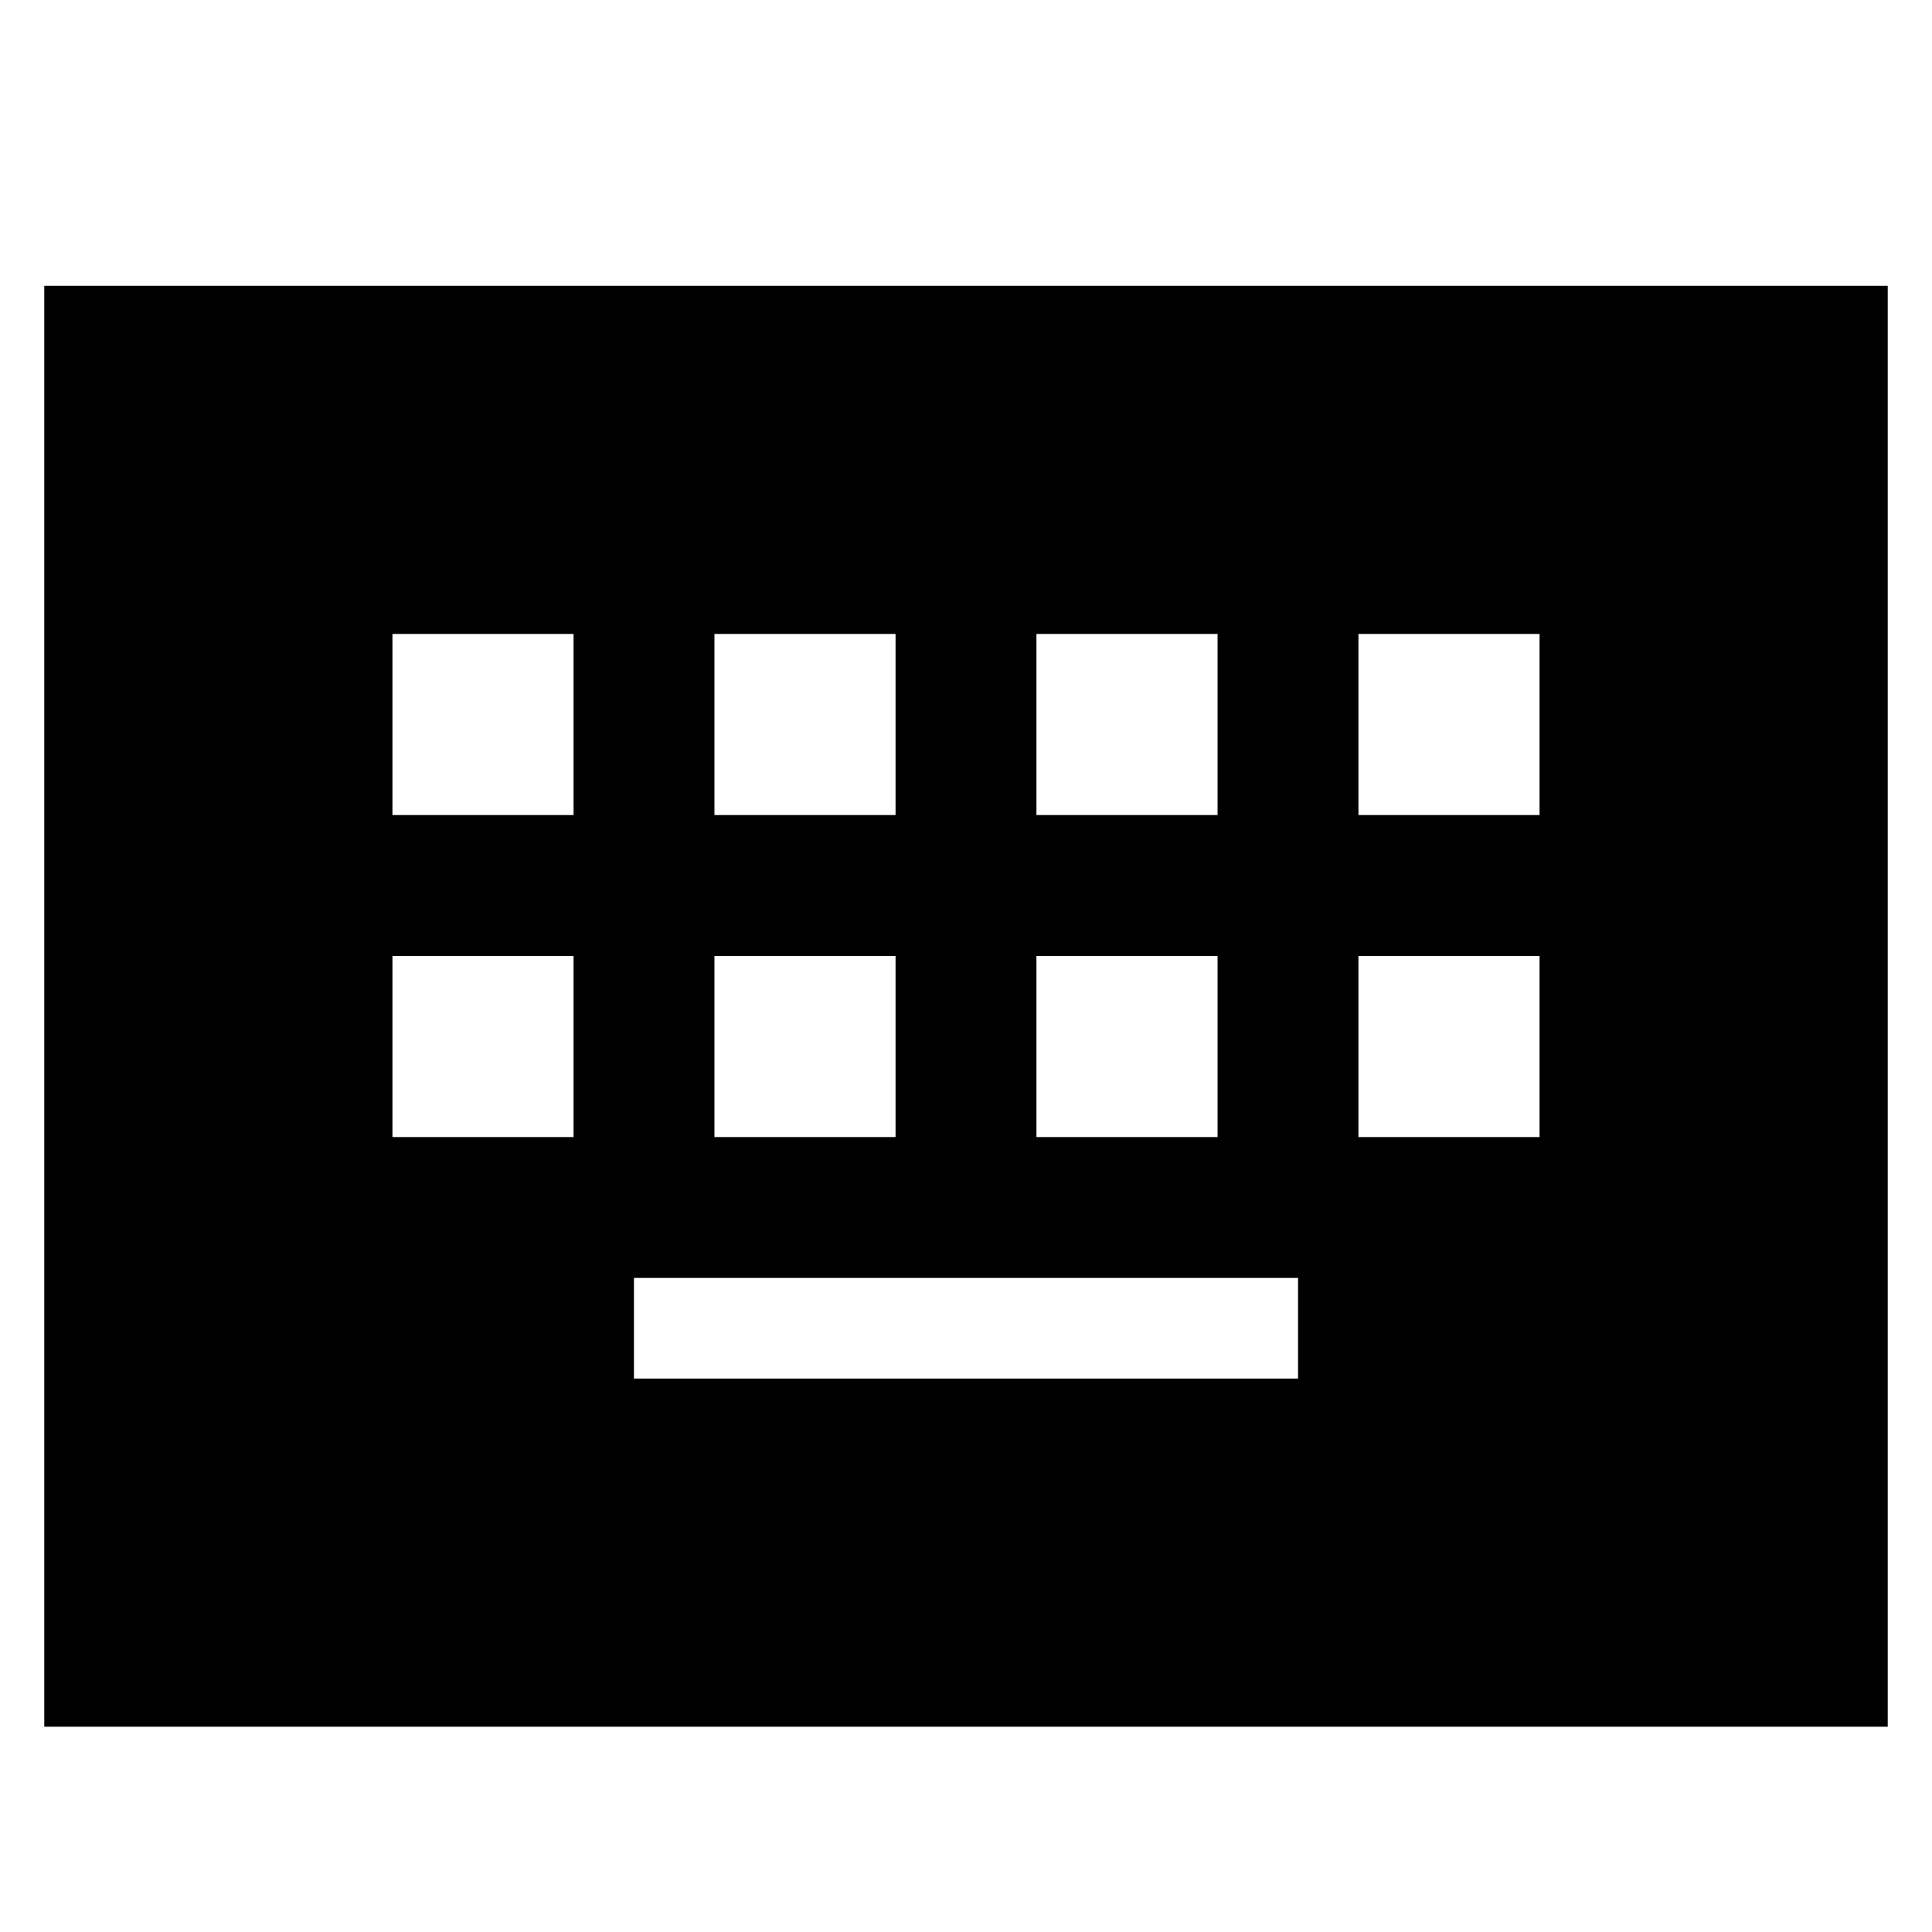 <svg xmlns="http://www.w3.org/2000/svg" height="24" width="24"><path d="M0.55 21.45V3.55H23.45V21.45ZM8.875 10.125H11.125V7.875H8.875ZM4.875 10.125H7.125V7.875H4.875ZM7.875 17.125H16.125V15.875H7.875ZM12.875 10.125H15.125V7.875H12.875ZM8.875 14.125H11.125V11.875H8.875ZM4.875 14.125H7.125V11.875H4.875ZM12.875 14.125H15.125V11.875H12.875ZM16.875 10.125H19.125V7.875H16.875ZM16.875 14.125H19.125V11.875H16.875Z"/></svg>